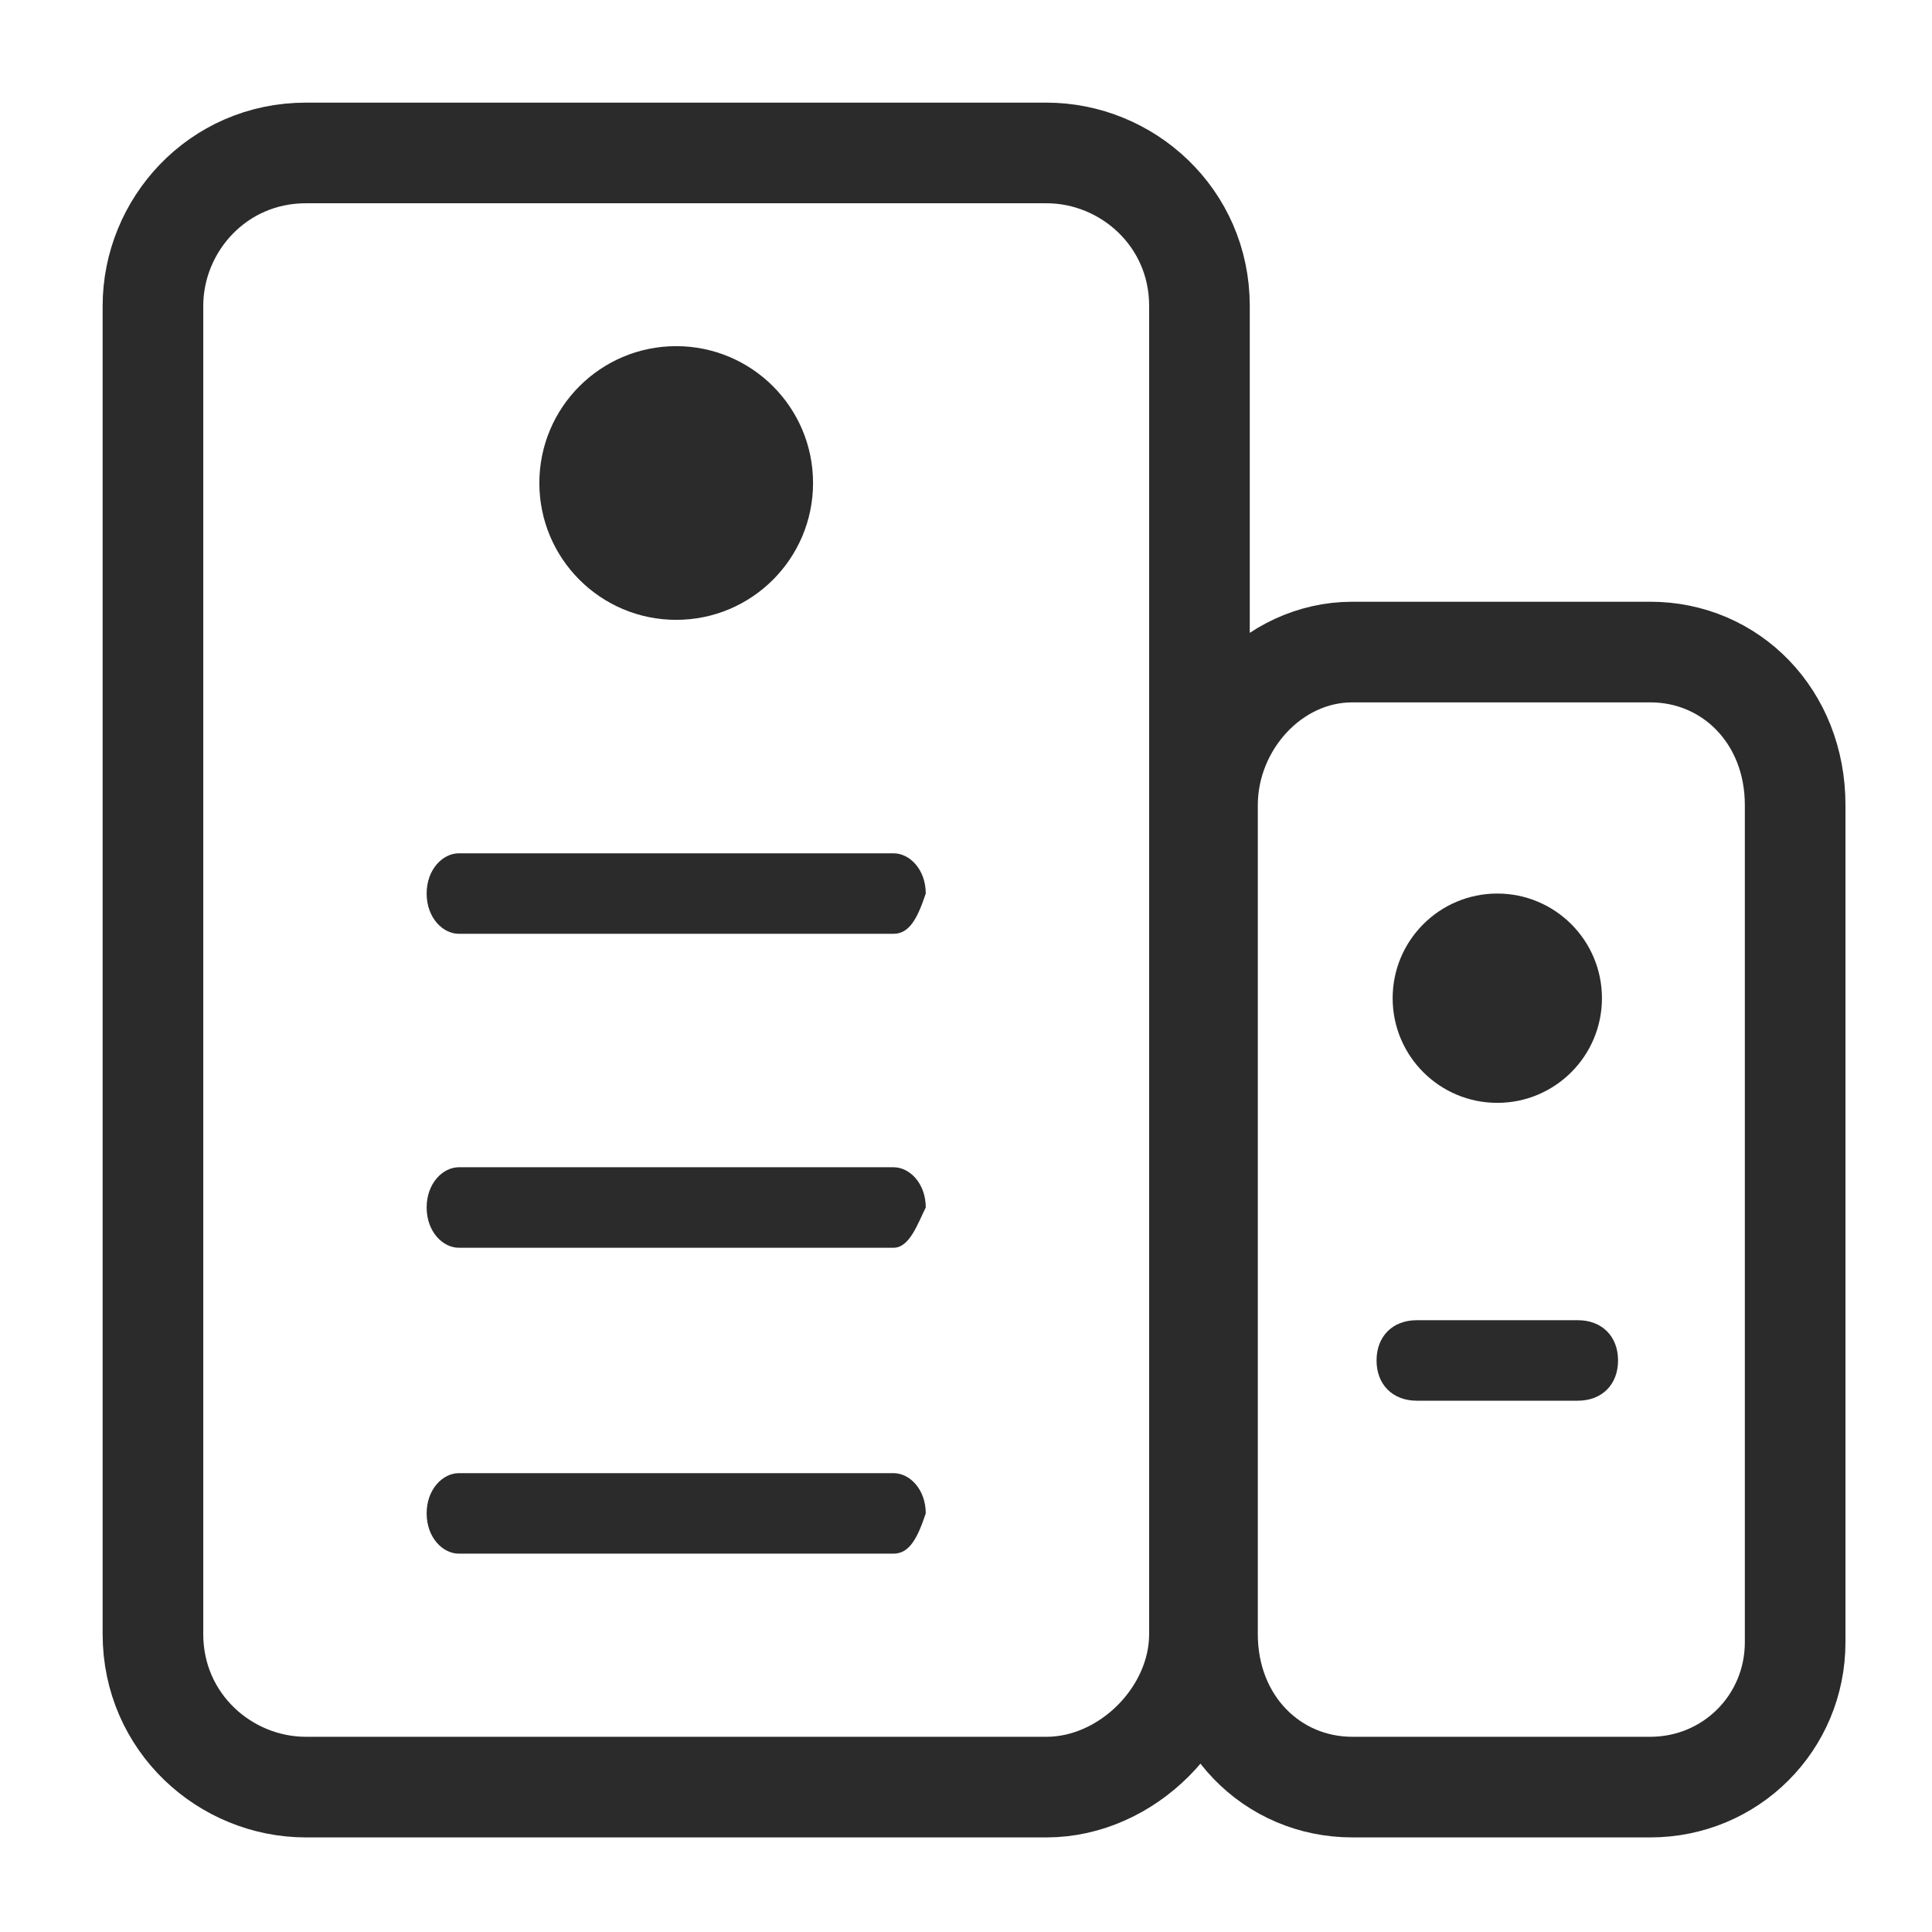 <?xml version="1.0" encoding="utf-8"?>
<!-- Generator: Adobe Illustrator 25.4.1, SVG Export Plug-In . SVG Version: 6.00 Build 0)  -->
<svg version="1.1" id="Layer_1" xmlns="http://www.w3.org/2000/svg" xmlns:xlink="http://www.w3.org/1999/xlink" x="0px" y="0px"
	 viewBox="0 0 24 24" style="enable-background:new 0 0 24 24;" xml:space="preserve">
<style type="text/css">
	.st0{fill:none;stroke:#2B2B2B;stroke-width:1.25;stroke-miterlimit:10;}
	.st1{fill:#2B2B2B;}
</style>
<path class="st0" d="M13,22.2H3.8c-1,0-1.9-0.8-1.9-1.9V3.8c0-1,0.8-1.9,1.9-1.9H13c1,0,1.9,0.8,1.9,1.9v16.5
	C14.9,21.3,14,22.2,13,22.2z"/>
<g>
	<path class="st1" d="M11.1,11.6H5.7c-0.2,0-0.4-0.2-0.4-0.5c0-0.3,0.2-0.5,0.4-0.5h5.4c0.2,0,0.4,0.2,0.4,0.5
		C11.4,11.4,11.3,11.6,11.1,11.6z"/>
</g>
<g>
	<path class="st1" d="M11.1,15.5H5.7c-0.2,0-0.4-0.2-0.4-0.5c0-0.3,0.2-0.5,0.4-0.5h5.4c0.2,0,0.4,0.2,0.4,0.5
		C11.4,15.2,11.3,15.5,11.1,15.5z"/>
</g>
<g>
	<path class="st1" d="M11.1,19.3H5.7c-0.2,0-0.4-0.2-0.4-0.5c0-0.3,0.2-0.5,0.4-0.5h5.4c0.2,0,0.4,0.2,0.4,0.5
		C11.4,19.1,11.3,19.3,11.1,19.3z"/>
</g>
<ellipse class="st1" cx="8.4" cy="6" rx="1.7" ry="1.7"/>
<path class="st0" d="M20.5,22.2h-3.7c-1,0-1.8-0.8-1.8-1.9V10c0-1,0.8-1.9,1.8-1.9h3.7c1,0,1.8,0.8,1.8,1.9v10.4
	C22.3,21.4,21.5,22.2,20.5,22.2z"/>
<g>
	<g>
		<path class="st1" d="M19.6,17.4h-2c-0.3,0-0.5-0.2-0.5-0.5s0.2-0.5,0.5-0.5h2c0.3,0,0.5,0.2,0.5,0.5S19.9,17.4,19.6,17.4z"/>
	</g>
</g>
<ellipse class="st1" cx="18.6" cy="12.4" rx="1.3" ry="1.3"/>
</svg>
